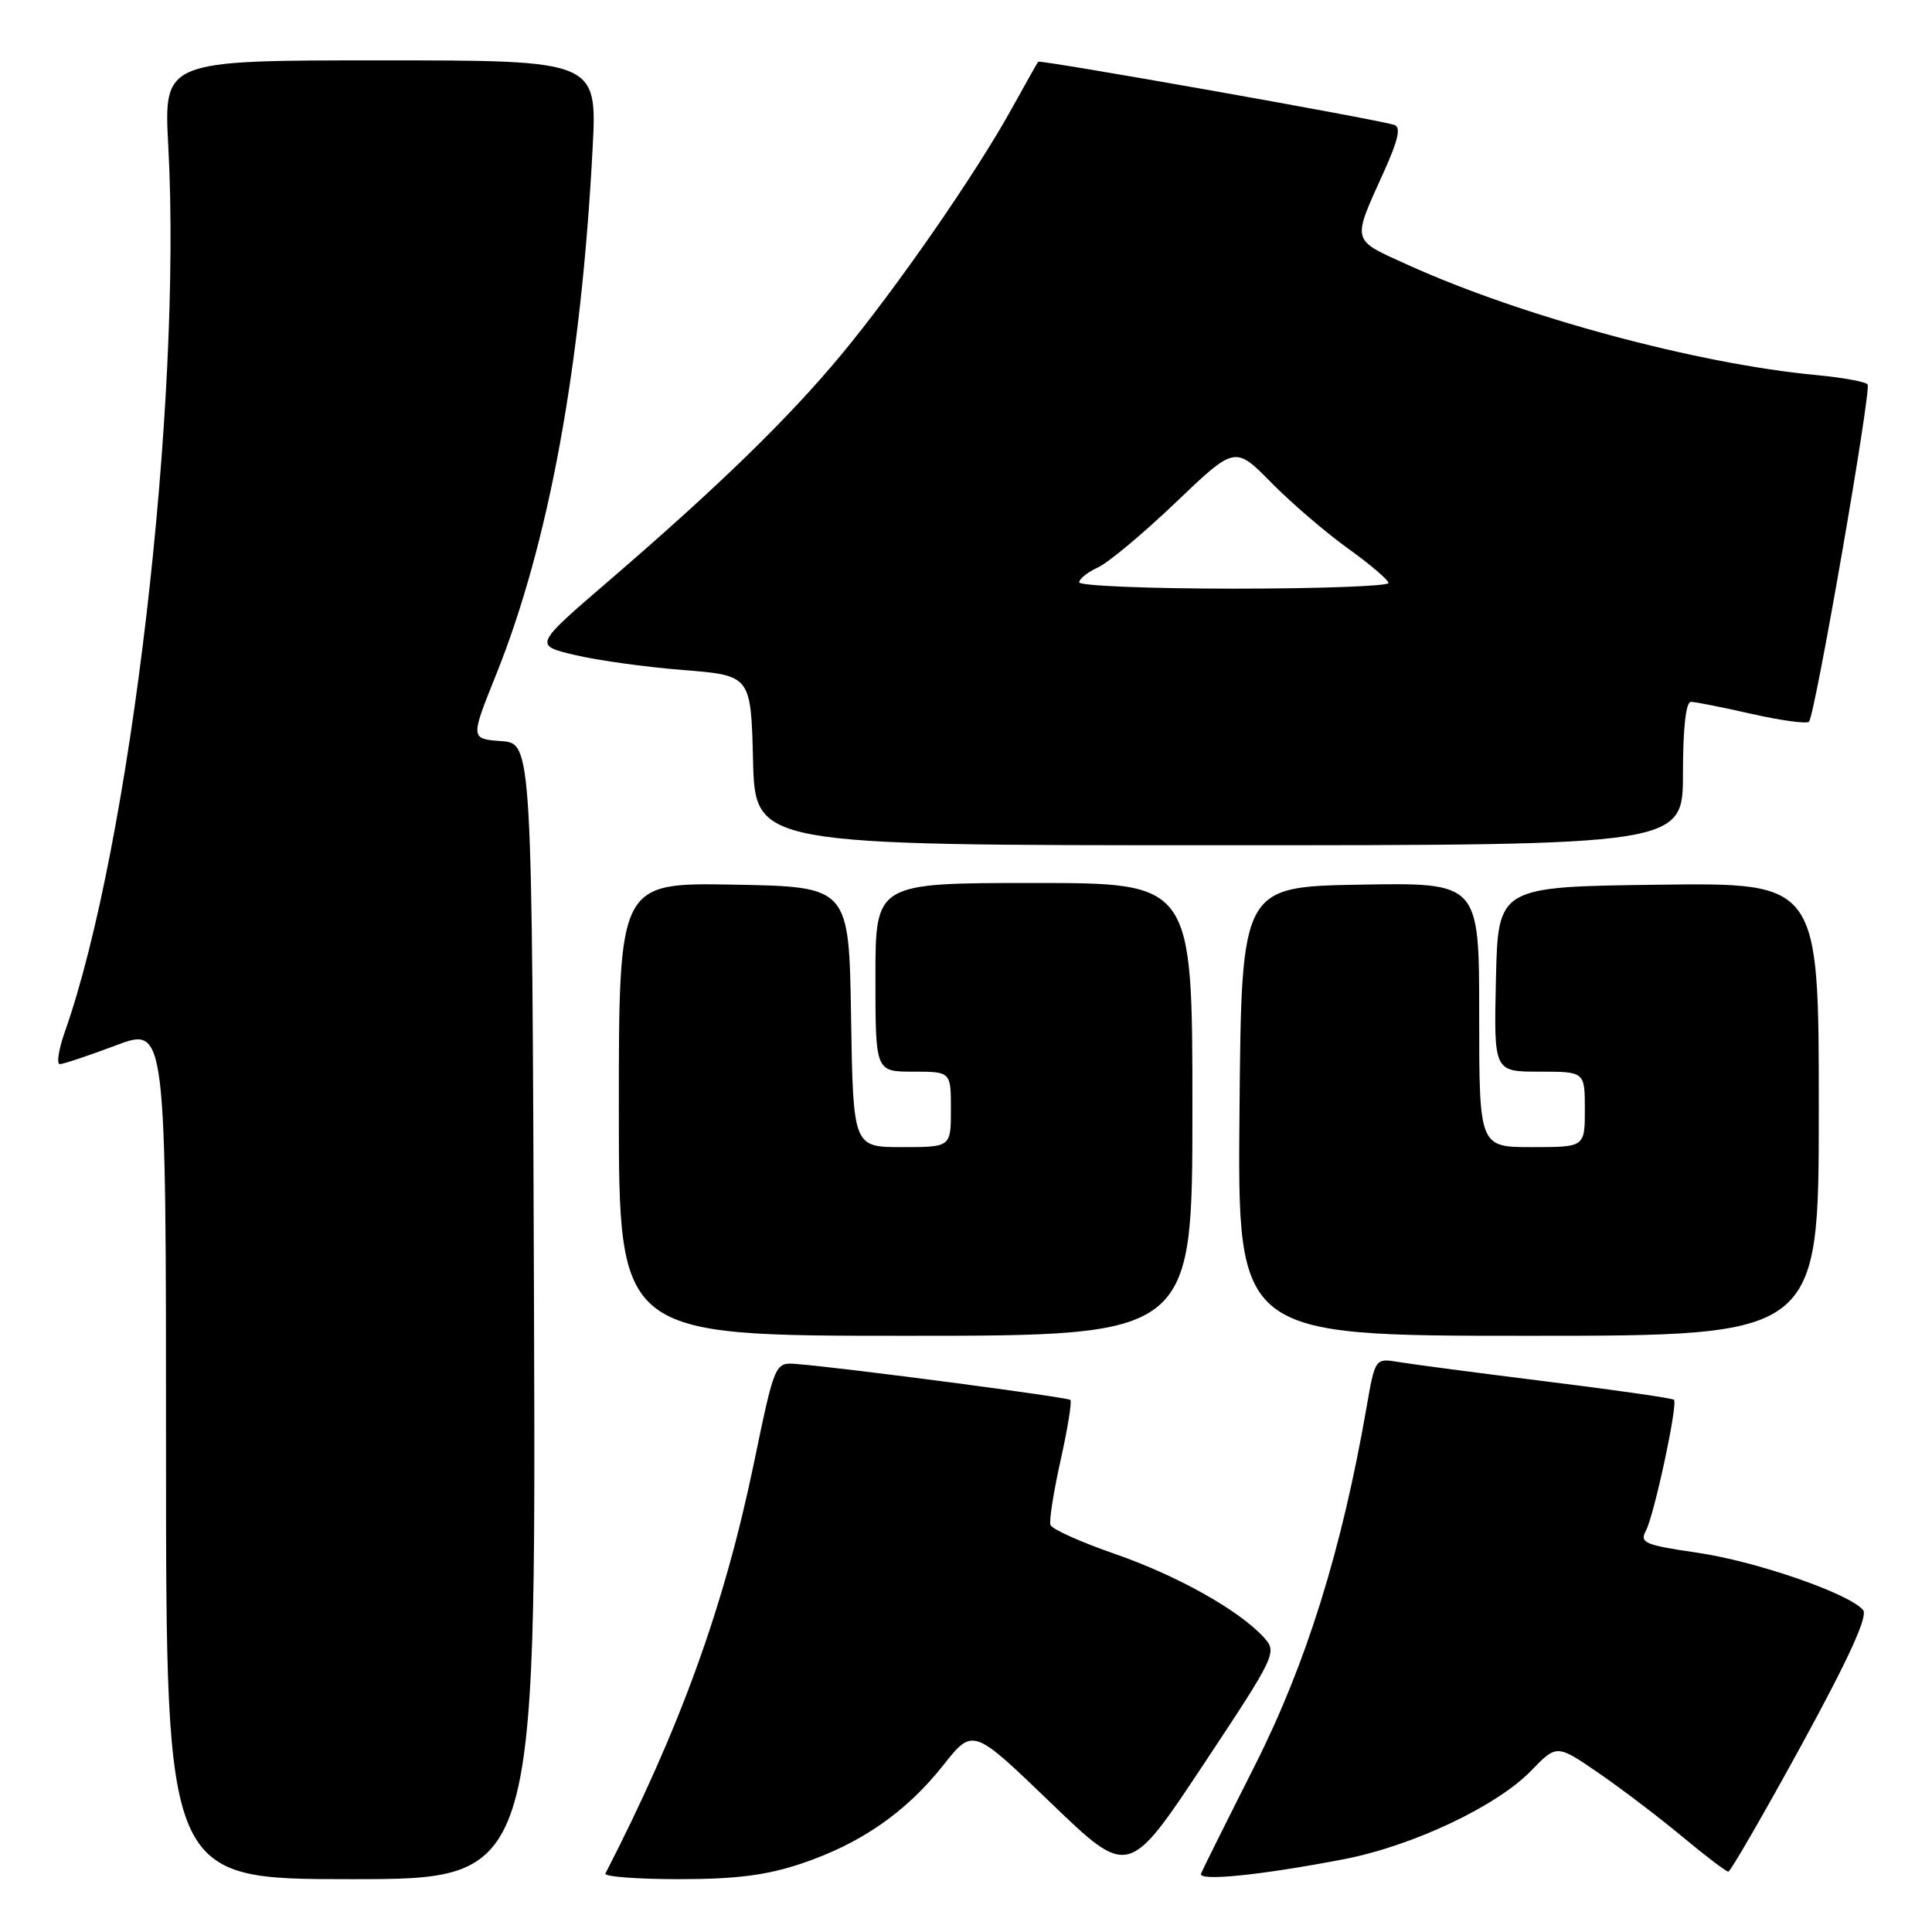 <?xml version="1.0" encoding="UTF-8" standalone="no"?>
<!DOCTYPE svg PUBLIC "-//W3C//DTD SVG 1.1//EN" "http://www.w3.org/Graphics/SVG/1.1/DTD/svg11.dtd" >
<svg xmlns="http://www.w3.org/2000/svg" xmlns:xlink="http://www.w3.org/1999/xlink" version="1.1" viewBox="0 0 256 256">
 <g >
 <path fill="currentColor"
d=" M 70.76 173.75 C 70.50 98.50 70.50 98.50 66.41 98.20 C 62.32 97.90 62.32 97.90 65.75 89.36 C 72.71 72.03 77.00 48.66 78.52 19.75 C 79.14 8.00 79.14 8.00 50.42 8.00 C 21.69 8.00 21.69 8.00 22.30 19.39 C 24.13 53.51 17.28 112.11 8.58 136.76 C 7.76 139.09 7.47 141.00 7.93 141.00 C 8.39 141.00 11.74 139.88 15.38 138.51 C 22.00 136.02 22.00 136.02 22.00 192.51 C 22.00 249.00 22.00 249.00 46.51 249.00 C 71.01 249.00 71.01 249.00 70.76 173.75 Z  M 106.20 246.93 C 114.08 244.28 120.06 240.12 124.99 233.90 C 128.91 228.94 128.91 228.94 139.21 238.86 C 149.52 248.79 149.52 248.79 159.41 233.89 C 169.04 219.38 169.25 218.93 167.50 217.00 C 164.22 213.38 156.02 208.78 147.72 205.90 C 143.21 204.34 139.37 202.61 139.19 202.06 C 139.00 201.51 139.61 197.64 140.54 193.47 C 141.47 189.30 142.05 185.72 141.83 185.50 C 141.46 185.13 111.95 181.25 105.59 180.74 C 102.67 180.50 102.67 180.50 99.87 194.00 C 95.94 212.92 90.10 229.04 80.22 248.25 C 80.01 248.66 84.39 249.00 89.95 249.00 C 97.53 249.00 101.60 248.48 106.20 246.93 Z  M 178.00 246.37 C 187.16 244.61 198.33 239.34 202.89 234.62 C 206.28 231.12 206.28 231.12 211.89 234.98 C 214.98 237.11 219.97 240.91 222.99 243.43 C 226.01 245.94 228.72 248.00 229.01 248.00 C 229.30 248.00 233.65 240.46 238.69 231.26 C 244.98 219.74 247.54 214.15 246.87 213.34 C 245.05 211.15 232.70 206.88 224.90 205.74 C 217.95 204.73 217.24 204.43 218.08 202.85 C 219.19 200.79 222.35 186.02 221.81 185.48 C 221.61 185.27 214.03 184.18 204.97 183.06 C 195.91 181.93 187.09 180.77 185.36 180.48 C 182.21 179.95 182.21 179.95 181.06 186.56 C 177.78 205.41 173.09 220.43 166.28 233.93 C 162.55 241.31 159.34 247.76 159.14 248.26 C 158.72 249.32 166.99 248.48 178.00 246.37 Z  M 158.00 147.00 C 158.00 117.00 158.00 117.00 137.00 117.00 C 116.00 117.00 116.00 117.00 116.00 129.50 C 116.00 142.00 116.00 142.00 121.00 142.00 C 126.00 142.00 126.00 142.00 126.00 147.00 C 126.00 152.00 126.00 152.00 119.52 152.00 C 113.05 152.00 113.05 152.00 112.77 134.75 C 112.50 117.50 112.50 117.50 97.25 117.22 C 82.00 116.95 82.00 116.95 82.00 146.97 C 82.00 177.00 82.00 177.00 120.00 177.00 C 158.00 177.00 158.00 177.00 158.00 147.00 Z  M 241.00 146.98 C 241.00 116.96 241.00 116.96 219.75 117.23 C 198.50 117.50 198.50 117.50 198.22 129.75 C 197.94 142.00 197.94 142.00 203.97 142.00 C 210.00 142.00 210.00 142.00 210.00 147.00 C 210.00 152.00 210.00 152.00 203.00 152.00 C 196.00 152.00 196.00 152.00 196.00 134.47 C 196.00 116.95 196.00 116.95 180.25 117.22 C 164.50 117.50 164.50 117.50 164.24 147.25 C 163.97 177.00 163.97 177.00 202.49 177.00 C 241.00 177.00 241.00 177.00 241.00 146.98 Z  M 223.00 102.50 C 223.00 96.52 223.39 93.00 224.05 93.00 C 224.63 93.00 228.26 93.72 232.12 94.60 C 235.98 95.47 239.39 95.94 239.70 95.63 C 240.49 94.85 247.97 51.77 247.47 50.95 C 247.25 50.59 244.20 50.03 240.70 49.70 C 224.93 48.23 201.68 41.96 186.53 35.09 C 178.97 31.66 179.11 32.20 183.39 22.72 C 185.28 18.53 185.66 16.83 184.75 16.55 C 182.20 15.75 137.79 7.88 137.56 8.18 C 137.43 8.36 135.83 11.20 134.00 14.50 C 129.24 23.10 118.72 38.27 111.45 47.03 C 104.43 55.48 95.22 64.44 80.63 77.00 C 70.75 85.50 70.75 85.50 76.13 86.78 C 79.08 87.49 85.55 88.39 90.50 88.78 C 99.50 89.50 99.50 89.50 99.78 100.75 C 100.07 112.00 100.07 112.00 161.53 112.00 C 223.00 112.00 223.00 112.00 223.00 102.50 Z  M 143.00 77.16 C 143.00 76.70 144.12 75.81 145.48 75.19 C 146.84 74.57 151.49 70.69 155.80 66.57 C 163.65 59.07 163.65 59.07 168.46 63.96 C 171.11 66.65 175.68 70.57 178.62 72.68 C 181.55 74.78 183.97 76.84 183.98 77.25 C 183.99 77.66 174.78 78.00 163.50 78.00 C 152.22 78.00 143.00 77.62 143.00 77.16 Z "/>
</g>
</svg>